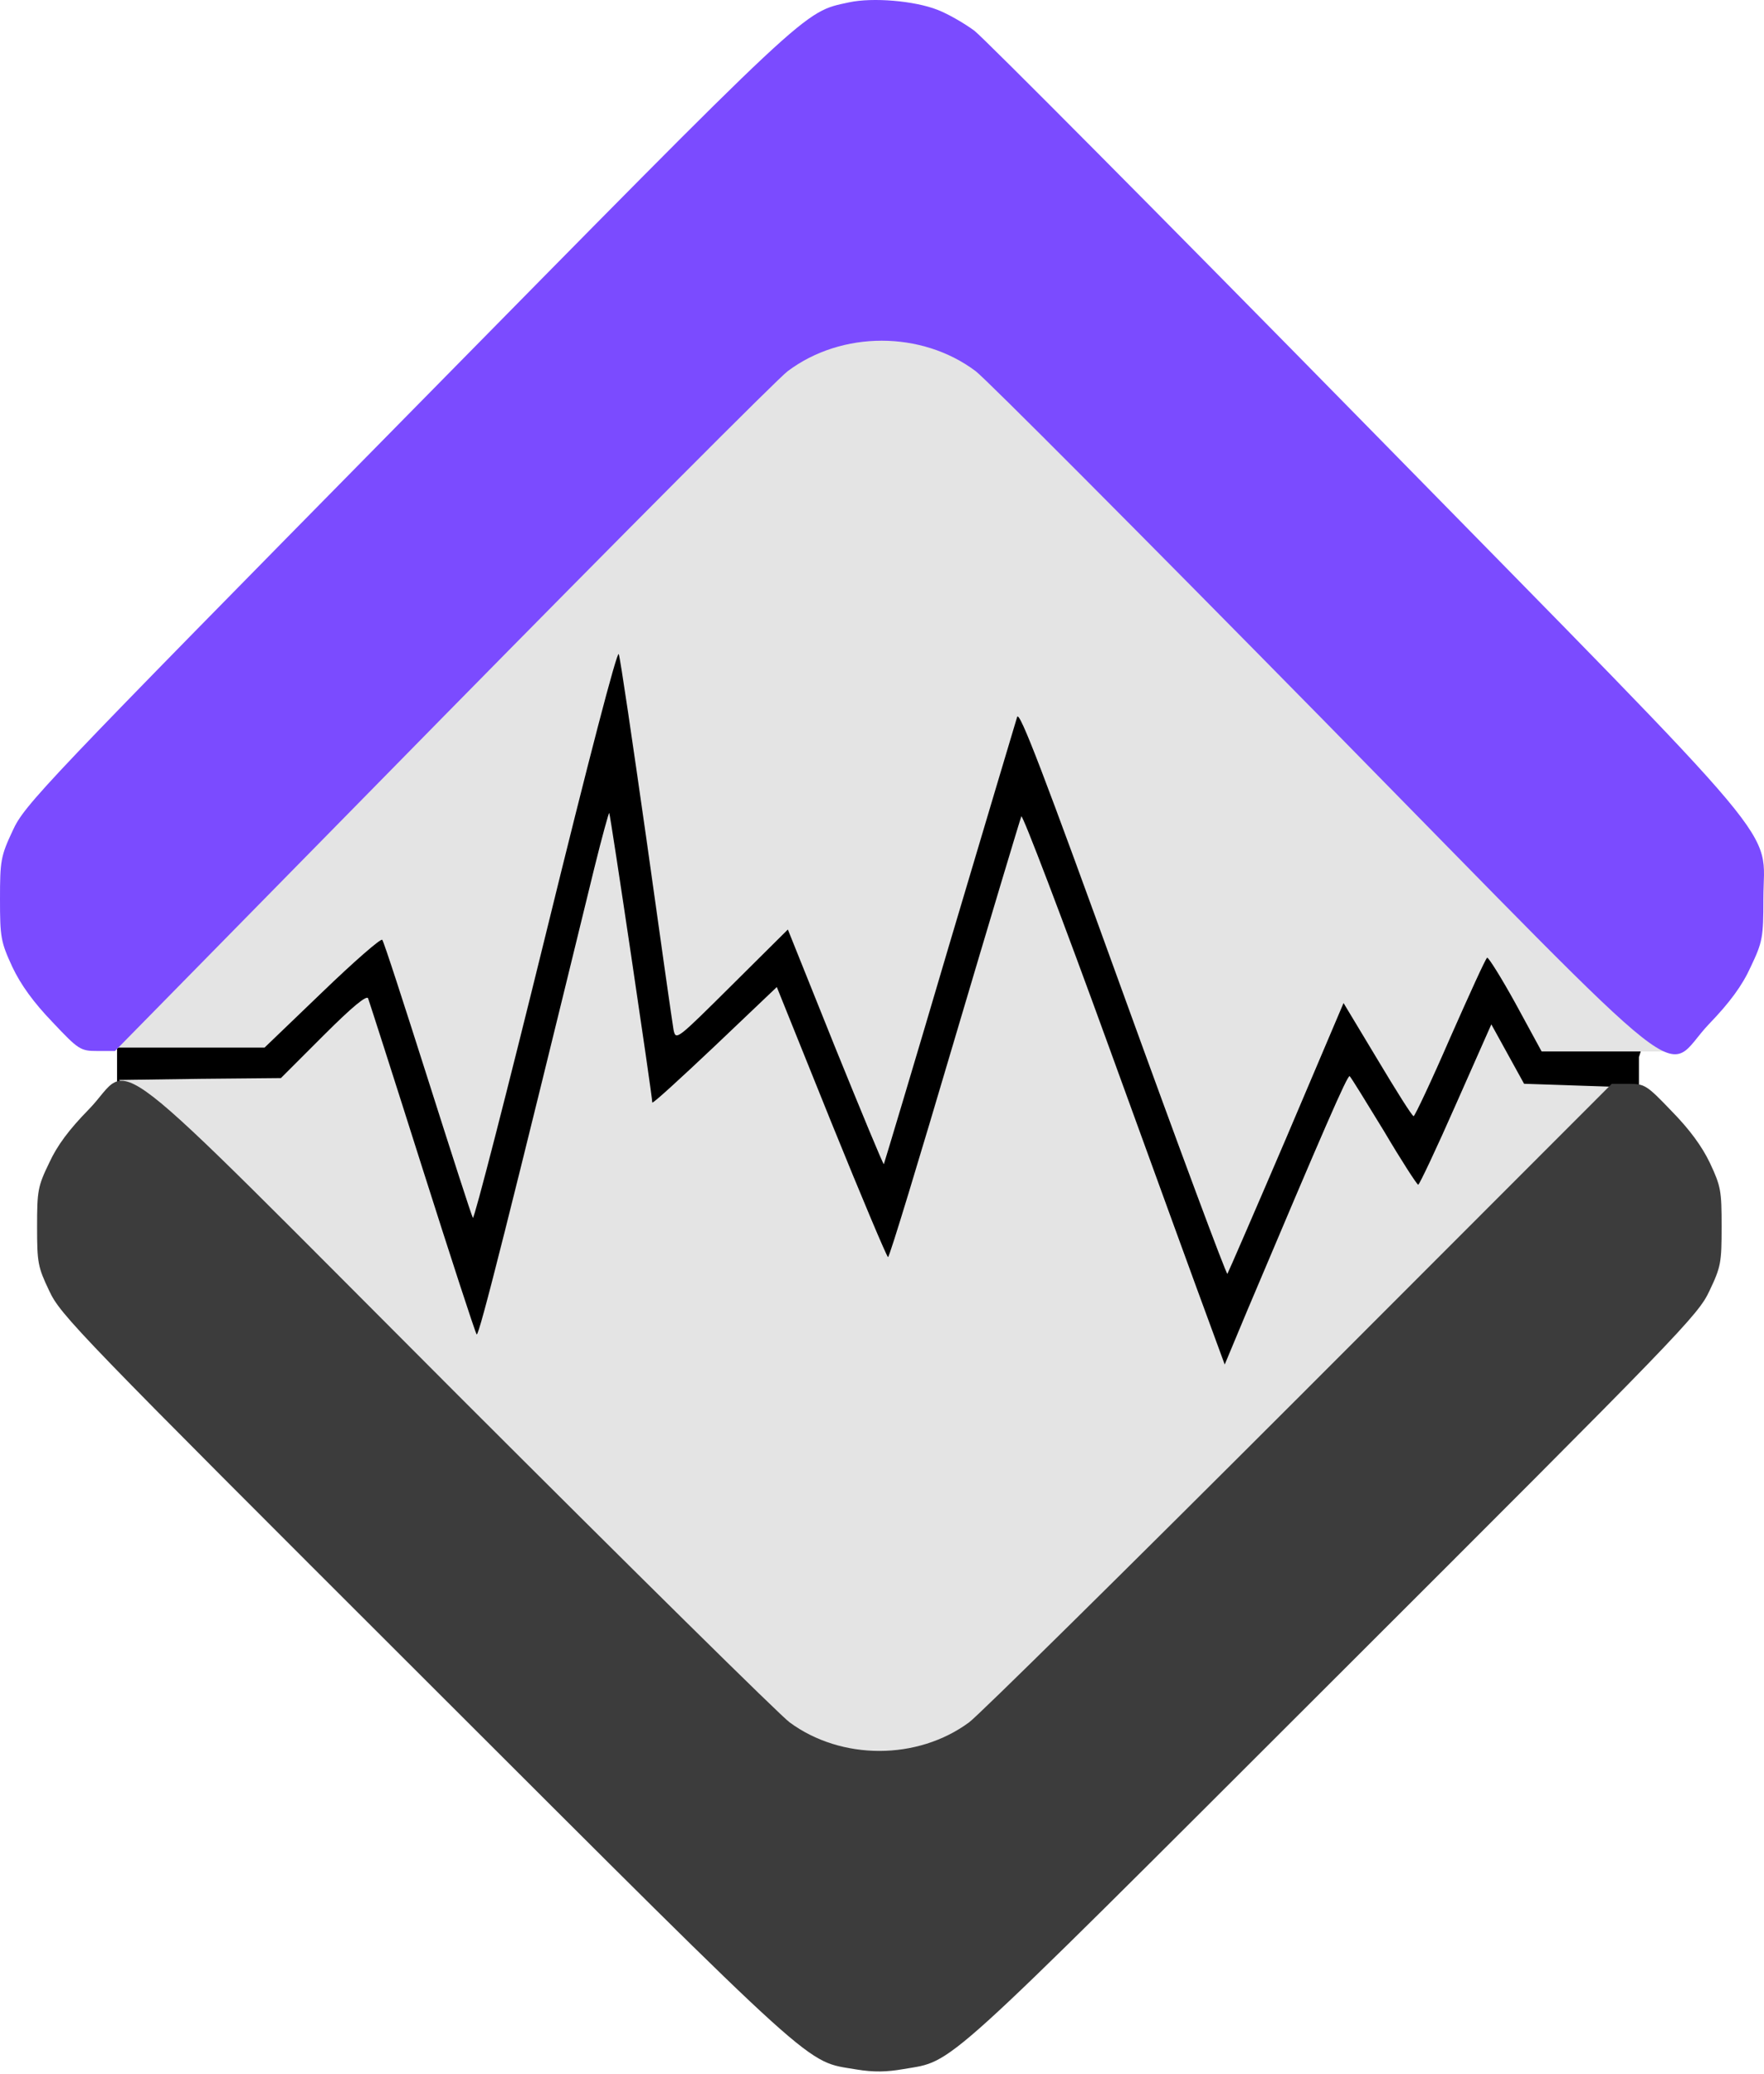 <svg width="131" height="154" viewBox="0 0 131 154" fill="none" xmlns="http://www.w3.org/2000/svg">
<path d="M8.693 80.427V77.859L26.673 65.497L40.319 48.48L48.025 44.467L58.62 46.072H74.032L86.875 51.852L105.176 56.507L113.364 61.002L123.478 72.882L121.712 78.501V81.07L116.575 90.702L92.012 106.435H69.697L40.319 104.508L24.105 95.679L8.693 80.427Z" fill="black"/>
<path d="M63.487 1.732C59.754 2.355 61.111 1.138 30.705 31.516C3.099 59.093 2.618 59.574 1.628 61.695C0.356 64.411 0.073 66.9 0.752 69.587C1.374 71.991 2.307 73.546 4.542 75.866L6.38 77.789H13.027H19.646L23.917 73.688C26.264 71.425 28.273 69.671 28.386 69.785C28.499 69.898 29.998 74.537 31.752 80.052C33.505 85.567 35.004 90.234 35.117 90.432C35.202 90.602 37.635 81.155 40.52 69.417C43.716 56.378 45.837 48.26 45.95 48.571C46.064 48.854 46.969 55.048 48.015 62.374C49.034 69.671 49.939 76.035 50.023 76.488C50.193 77.28 50.278 77.195 54.351 73.15L58.509 69.021L62.016 77.761C63.968 82.569 65.58 86.472 65.637 86.444C65.665 86.388 67.871 79.062 70.502 70.124C73.16 61.186 75.423 53.606 75.536 53.238C75.706 52.729 77.516 57.481 83.371 73.66C87.557 85.228 91.065 94.647 91.15 94.59C91.206 94.505 93.186 89.951 95.534 84.464L99.776 74.48L102.294 78.666C103.68 80.985 104.868 82.88 104.981 82.88C105.066 82.88 106.31 80.25 107.696 77.054C109.11 73.858 110.327 71.171 110.44 71.114C110.525 71.058 111.486 72.585 112.561 74.537L114.484 78.072H119.462H124.441L126.59 75.838C128.004 74.367 129.023 72.981 129.645 71.68C130.522 69.87 130.578 69.502 130.607 66.9C130.607 64.269 130.55 63.93 129.645 61.95C128.683 59.857 128.287 59.461 101.36 32.449C86.341 17.402 73.387 4.561 72.595 3.939C70.134 2.044 66.655 1.195 63.487 1.732Z" fill="#E4E4E4"/>
<path d="M44.14 64.439C37.889 90.036 35.57 99.257 35.4 99.087C35.287 98.946 33.477 93.374 31.356 86.699C29.234 79.995 27.424 74.367 27.339 74.14C27.254 73.858 26.18 74.734 24.03 76.884L20.862 80.052L14.866 80.108L8.841 80.193L33.675 105.14C57.321 128.899 58.566 130.115 60.461 131.02C62.327 131.897 62.61 131.954 65.552 131.954C70.954 131.954 68.663 133.877 97.118 105.366L121.669 80.759L117.426 80.618L113.183 80.476L111.967 78.27L110.751 76.064L108.12 82.004C106.678 85.284 105.405 87.972 105.32 87.972C105.235 87.972 104.076 86.19 102.774 83.983C101.445 81.805 100.314 79.967 100.229 79.91C100.059 79.826 98.305 83.87 92.592 97.39L90.951 101.322L89.82 98.239C89.198 96.57 85.832 87.321 82.353 77.733C78.874 68.144 75.932 60.451 75.847 60.62C75.763 60.819 73.528 68.257 70.898 77.139C68.267 86.048 66.061 93.346 65.948 93.346C65.863 93.346 63.968 88.848 61.733 83.333L57.689 73.292L53.05 77.704C50.504 80.108 48.44 82.004 48.44 81.862C48.44 81.381 45.328 60.451 45.243 60.366C45.215 60.309 44.706 62.148 44.14 64.439Z" fill="#E4E4E4"/>
<path d="M63.058 0.173C59.613 0.926 60.524 0.086 30.262 30.828C3.132 58.386 1.822 59.746 0.939 61.686C0.057 63.567 0 63.915 0 66.751C0 69.588 0.057 69.936 0.911 71.788C1.537 73.12 2.505 74.451 3.9 75.899C5.836 77.954 5.978 78.041 7.231 78.041H8.541L32.881 53.262C46.261 39.657 57.791 28.078 58.503 27.557C62.517 24.547 68.438 24.547 72.452 27.557C73.164 28.078 84.751 39.715 98.216 53.407C126.685 82.383 123.354 79.778 126.913 76.043C128.45 74.451 129.39 73.178 130.016 71.788C130.898 69.936 130.955 69.588 130.955 66.751C130.955 61.194 133.432 64.175 101.519 31.639C86.231 16.065 73.107 2.865 72.367 2.286C71.627 1.736 70.374 1.013 69.606 0.723C67.897 0.057 64.823 -0.203 63.058 0.173Z" fill="#7B4BFF"/>
<path d="M6.615 82.356C5.147 83.851 4.249 85.047 3.651 86.352C2.808 88.092 2.754 88.418 2.754 91.083C2.754 93.747 2.808 94.073 3.651 95.84C4.494 97.662 5.745 98.939 31.662 124.821C61.251 154.372 59.755 153.013 63.59 153.665C64.895 153.882 65.847 153.855 67.098 153.638C70.906 152.985 69.464 154.263 98.944 124.821C124.861 98.939 126.112 97.662 126.955 95.84C127.798 94.073 127.853 93.747 127.853 91.083C127.853 88.418 127.798 88.092 126.983 86.352C126.384 85.102 125.46 83.851 124.127 82.492C122.278 80.562 122.142 80.48 120.945 80.48H119.694L96.442 103.751C83.66 116.529 72.646 127.403 71.966 127.893C68.132 130.72 62.475 130.72 58.64 127.893C57.96 127.403 46.892 116.474 34.028 103.615C6.833 76.402 10.015 78.849 6.615 82.356Z" fill="#3C3C3C"/>
</svg>
